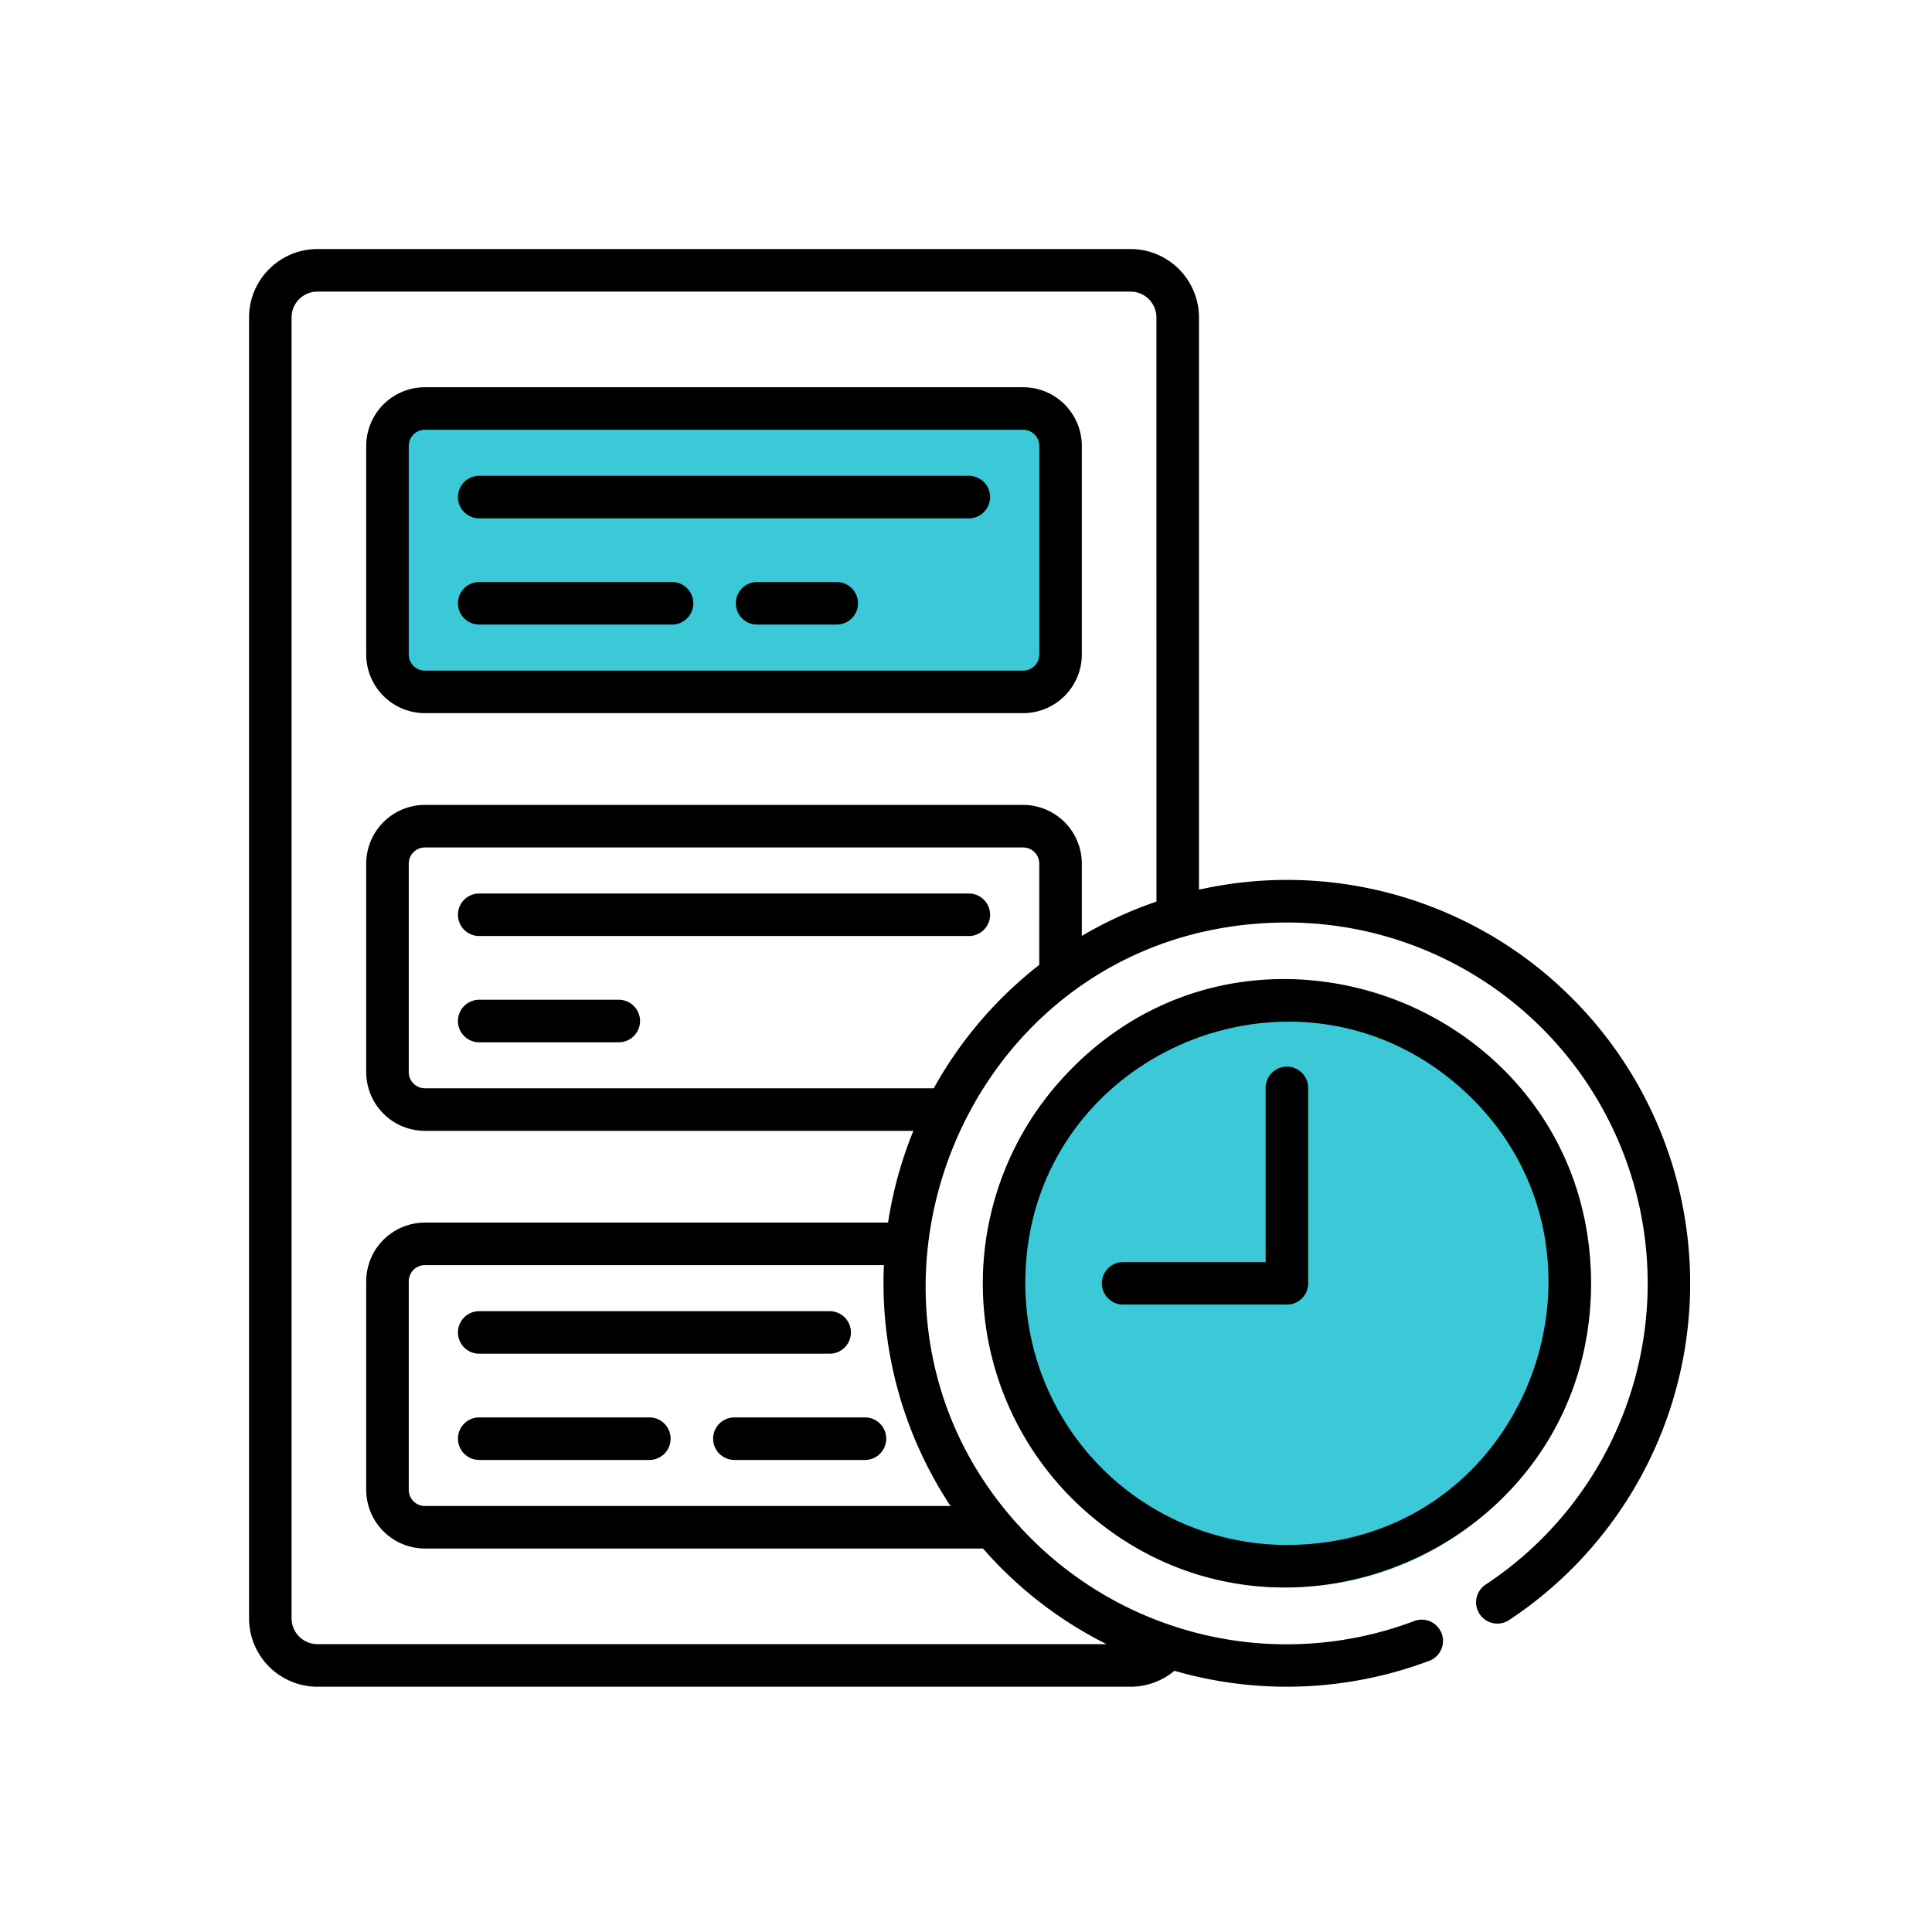 <svg xmlns="http://www.w3.org/2000/svg" width="256" height="256" viewBox="0 0 256 256">
  <g id="Group_9727" data-name="Group 9727" transform="translate(-1590 -67)">
    <g id="Group_9720" data-name="Group 9720">
      <rect id="Rectangle_3711" data-name="Rectangle 3711" width="256" height="256" transform="translate(1590 67)" fill="#fff"/>
      <g id="Group_2" data-name="Group 2" transform="translate(-11759 5914)">
        <g id="Group_9702" data-name="Group 9702" transform="translate(13382 -5814)">
          <g id="Group_9701" data-name="Group 9701" transform="translate(18.337 21.128)">
            <path id="Path_22301" data-name="Path 22301" d="M133.395,56.648H54.12a4.959,4.959,0,0,0-4.956,4.959V89.239A4.959,4.959,0,0,0,54.12,94.2h79.275a4.959,4.959,0,0,0,4.956-4.959V61.608A4.959,4.959,0,0,0,133.395,56.648Zm0,0" transform="translate(-49.164 -56.648)" fill="#3cc9d7"/>
          </g>
          <path id="Path_22307" data-name="Path 22307" d="M278.443,311.935c-.358.048-.72.089-1.083.125a40.254,40.254,0,1,1,1.083-.125Zm0,0" transform="translate(-135.726 -134.939)" fill="#3cc9d7"/>
          <path id="Path_22311" data-name="Path 22311" d="M341.277,299.7c0-36.81-45.629-54.415-70.274-26.931a40.267,40.267,0,0,0,3.057,56.885c25.773,23.121,67.217,4.9,67.217-29.954Zm-40.358,34.635a34.673,34.673,0,0,1-34.6-34.69c0-30.126,35.706-45.6,57.819-25.761,23.267,20.873,9.071,60.451-23.217,60.451Zm0,0" transform="translate(-163.458 -162.622)"/>
          <path id="Path_22312" data-name="Path 22312" d="M327.5,290.473a2.818,2.818,0,0,0-2.819,2.818v23.074H305.8a2.818,2.818,0,1,0,0,5.637h21.7a2.818,2.818,0,0,0,2.818-2.818V293.291a2.818,2.818,0,0,0-2.818-2.818Zm0,0" transform="translate(-189.979 -182.136)"/>
          <path id="Path_22313" data-name="Path 22313" d="M128.672,49.09H49.4a7.786,7.786,0,0,0-7.774,7.778V84.5A7.785,7.785,0,0,0,49.4,92.277h79.273a7.784,7.784,0,0,0,7.774-7.777V56.868a7.785,7.785,0,0,0-7.774-7.778ZM130.81,84.5a2.141,2.141,0,0,1-2.137,2.142H49.4A2.142,2.142,0,0,1,47.262,84.5V56.868A2.142,2.142,0,0,1,49.4,54.727h79.273a2.141,2.141,0,0,1,2.137,2.142Zm0,0" transform="translate(-26.1 -30.781)"/>
          <path id="Path_22314" data-name="Path 22314" d="M141.909,80.562H77.035a2.818,2.818,0,1,0,0,5.637h64.874a2.818,2.818,0,0,0,0-5.637Zm0,0" transform="translate(-46.535 -50.515)"/>
          <path id="Path_22315" data-name="Path 22315" d="M186.314,118.3H175.763a2.818,2.818,0,0,0,0,5.637h10.551a2.818,2.818,0,0,0,0-5.637Zm0,0" transform="translate(-108.442 -74.179)"/>
          <path id="Path_22316" data-name="Path 22316" d="M102.583,118.3H77.034a2.818,2.818,0,1,0,0,5.637h25.55a2.818,2.818,0,0,0,0-5.637Zm0,0" transform="translate(-46.535 -74.179)"/>
          <path id="Path_22317" data-name="Path 22317" d="M141.909,228.953H77.035a2.818,2.818,0,1,0,0,5.637h64.874a2.818,2.818,0,0,0,0-5.637Zm0,0" transform="translate(-46.535 -143.561)"/>
          <path id="Path_22318" data-name="Path 22318" d="M95.525,266.7H77.034a2.818,2.818,0,1,0,0,5.637H95.525a2.818,2.818,0,0,0,0-5.637Zm0,0" transform="translate(-46.535 -167.227)"/>
          <path id="Path_22319" data-name="Path 22319" d="M77.034,382.98h46.433a2.818,2.818,0,0,0,0-5.637H77.034a2.818,2.818,0,1,0,0,5.637Zm0,0" transform="translate(-46.535 -236.607)"/>
          <path id="Path_22320" data-name="Path 22320" d="M99.578,415.086H77.034a2.818,2.818,0,1,0,0,5.637H99.578a2.818,2.818,0,0,0,0-5.637Zm0,0" transform="translate(-46.535 -260.272)"/>
          <path id="Path_22321" data-name="Path 22321" d="M185,415.086H167.7a2.818,2.818,0,1,0,0,5.637H185a2.818,2.818,0,0,0,0-5.637Zm0,0" transform="translate(-103.387 -260.272)"/>
          <path id="Path_22322" data-name="Path 22322" d="M173.221,97.275a53.357,53.357,0,0,0-47.351-12.388V9.064A9.074,9.074,0,0,0,116.8,0H9.066A9.074,9.074,0,0,0,0,9.064V181.436A9.073,9.073,0,0,0,9.066,190.5H116.8a9.025,9.025,0,0,0,5.816-2.111,53.63,53.63,0,0,0,33.764-1.32,2.817,2.817,0,1,0-1.983-5.274,47.894,47.894,0,0,1-49.7-9.9c-31.249-29.441-10.683-82.658,32.881-82.658a47.822,47.822,0,0,1,26.275,87.731,2.817,2.817,0,1,0,3.108,4.7,53.471,53.471,0,0,0,6.256-84.39ZM92.949,166.552H23.3a2.142,2.142,0,0,1-2.137-2.142V136.779a2.142,2.142,0,0,1,2.137-2.142H84.123a53.506,53.506,0,0,0,8.826,31.915Zm11.76-71.7a53.718,53.718,0,0,0-13.98,16.352H23.3a2.143,2.143,0,0,1-2.137-2.142V81.434A2.142,2.142,0,0,1,23.3,79.293h79.273a2.141,2.141,0,0,1,2.137,2.142Zm15.526-8.383a52.931,52.931,0,0,0-9.889,4.547V81.434a7.785,7.785,0,0,0-7.774-7.778H23.3a7.786,7.786,0,0,0-7.774,7.778v27.632a7.786,7.786,0,0,0,7.774,7.777H88.03A53.125,53.125,0,0,0,84.675,129H23.3a7.786,7.786,0,0,0-7.774,7.777v27.632a7.786,7.786,0,0,0,7.774,7.778H97.251a53.534,53.534,0,0,0,16.379,12.674H9.066a3.431,3.431,0,0,1-3.431-3.427V9.064A3.43,3.43,0,0,1,9.066,5.637H116.8a3.43,3.43,0,0,1,3.431,3.427Zm0,0" transform="translate(0 0)"/>
        </g>
      </g>
    </g>
  </g>
</svg>
